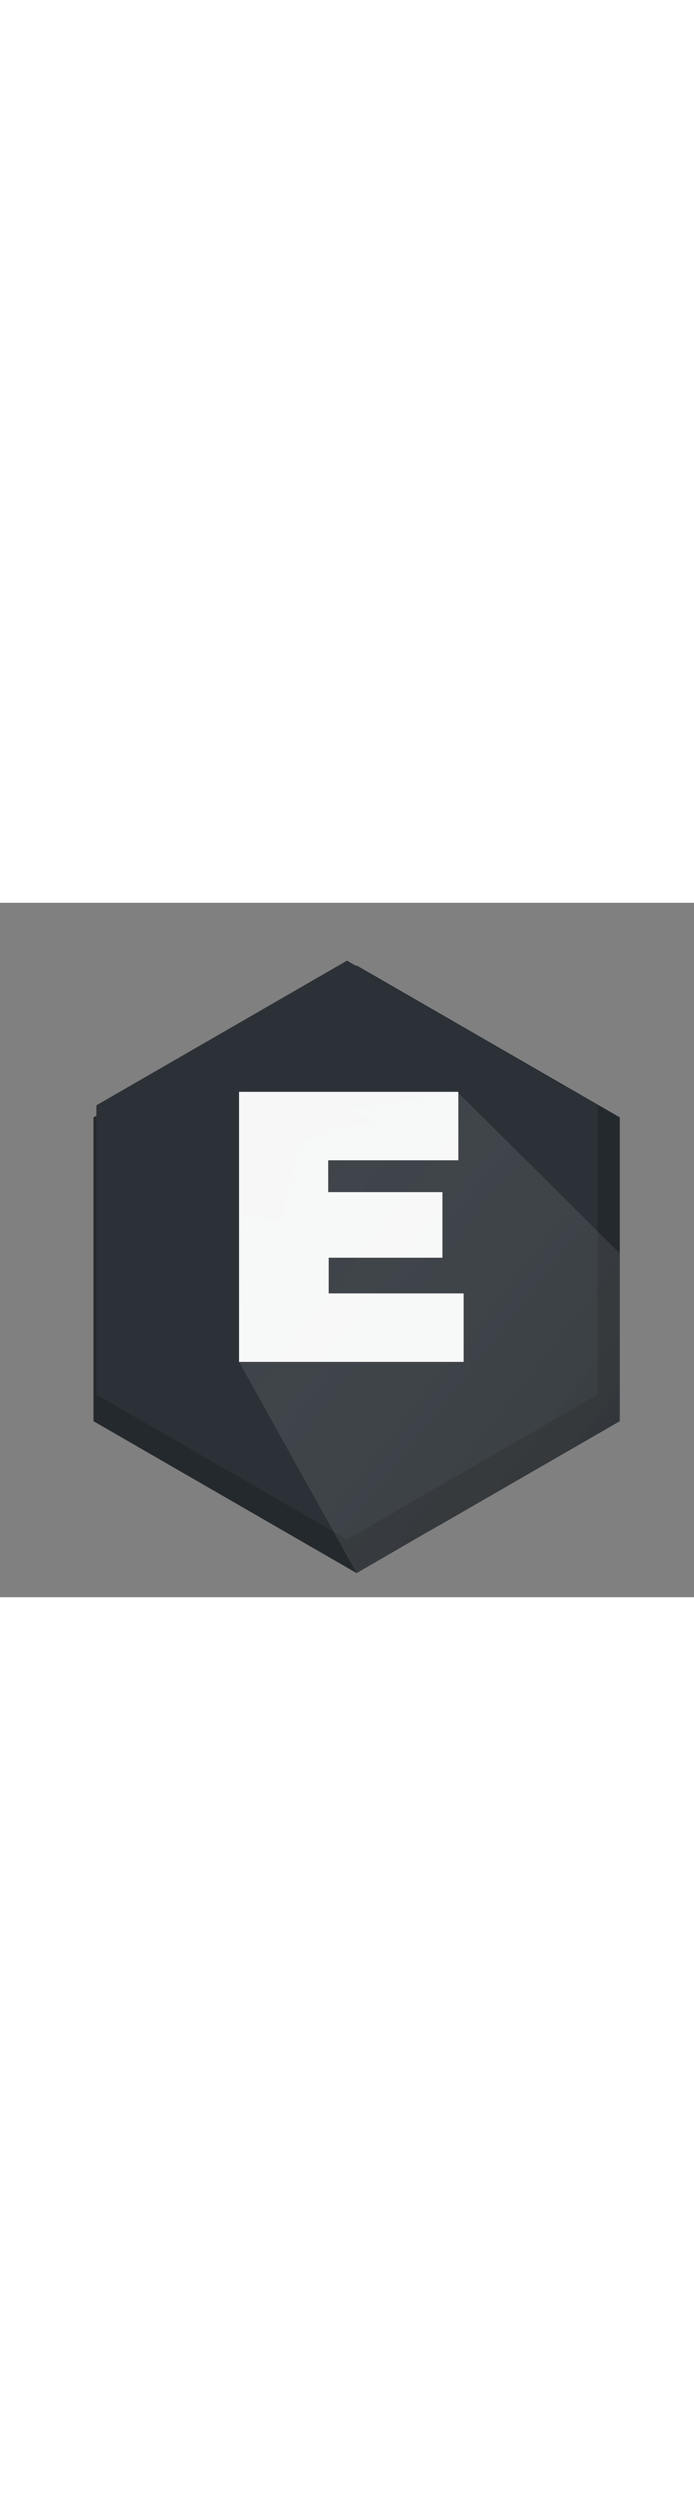 <?xml version="1.0" encoding="utf-8"?>
<!-- Generator: Adobe Illustrator 24.3.0, SVG Export Plug-In . SVG Version: 6.00 Build 0)  -->
<svg version="1.1" id="Layer_1" xmlns="http://www.w3.org/2000/svg" xmlns:xlink="http://www.w3.org/1999/xlink"  width="40px" x="0px" y="0px"
	 viewBox="0 0 144 144" style="enable-background:new 0 0 144 144;" xml:space="preserve">
<rect x="0" y="0" width="144" height="144" fill="#808080" stroke="none"/>
<style type="text/css">
	.en0{fill:#24292D;}
	.en1{fill:#2B3137;}
	.en2{opacity:0.9;fill:url(#SVGID_1_);}
	.en3{opacity:0.96;fill:#FFFFFF;}
</style>
<polygon class="en0" points="128.6,44.5 128.6,107.5 92.2,128.5 88.5,130.6 74,139 19.4,107.5 19.4,44.5 74,13 "/>
<polygon class="en1" points="20,42 20,102 72,132 124,102 124,42 72,12 "/>
<linearGradient id="SVGID_1_" gradientUnits="userSpaceOnUse" x1="48.324" y1="60.632" x2="182.195" y2="165.74">
	<stop  offset="0" style="stop-color:#FFFFFF;stop-opacity:0.1"/>
	<stop  offset="1" style="stop-color:#000000;stop-opacity:0.3"/>
</linearGradient>
<path class="en2" d="M128.6,72.7v34.8l-36.3,21L74,139L49.6,95.2l0.8-30.6l7.8,1.3l4.1-16.9c0,0,4.4-0.3,4.7-1.3
	c0.4-1.1,11.5-2.1,11.2-2.1c-0.2-0.1-3.8-1.7-6.1-2.8l22.9-3.5L128.6,72.7z"/>
<g>
	<path class="en3" d="M96.2,81v14.2H49.6v-56h45.5v14.2h-27V60h23.7v13.6H68.2V81H96.2z"/>
</g>
</svg>
